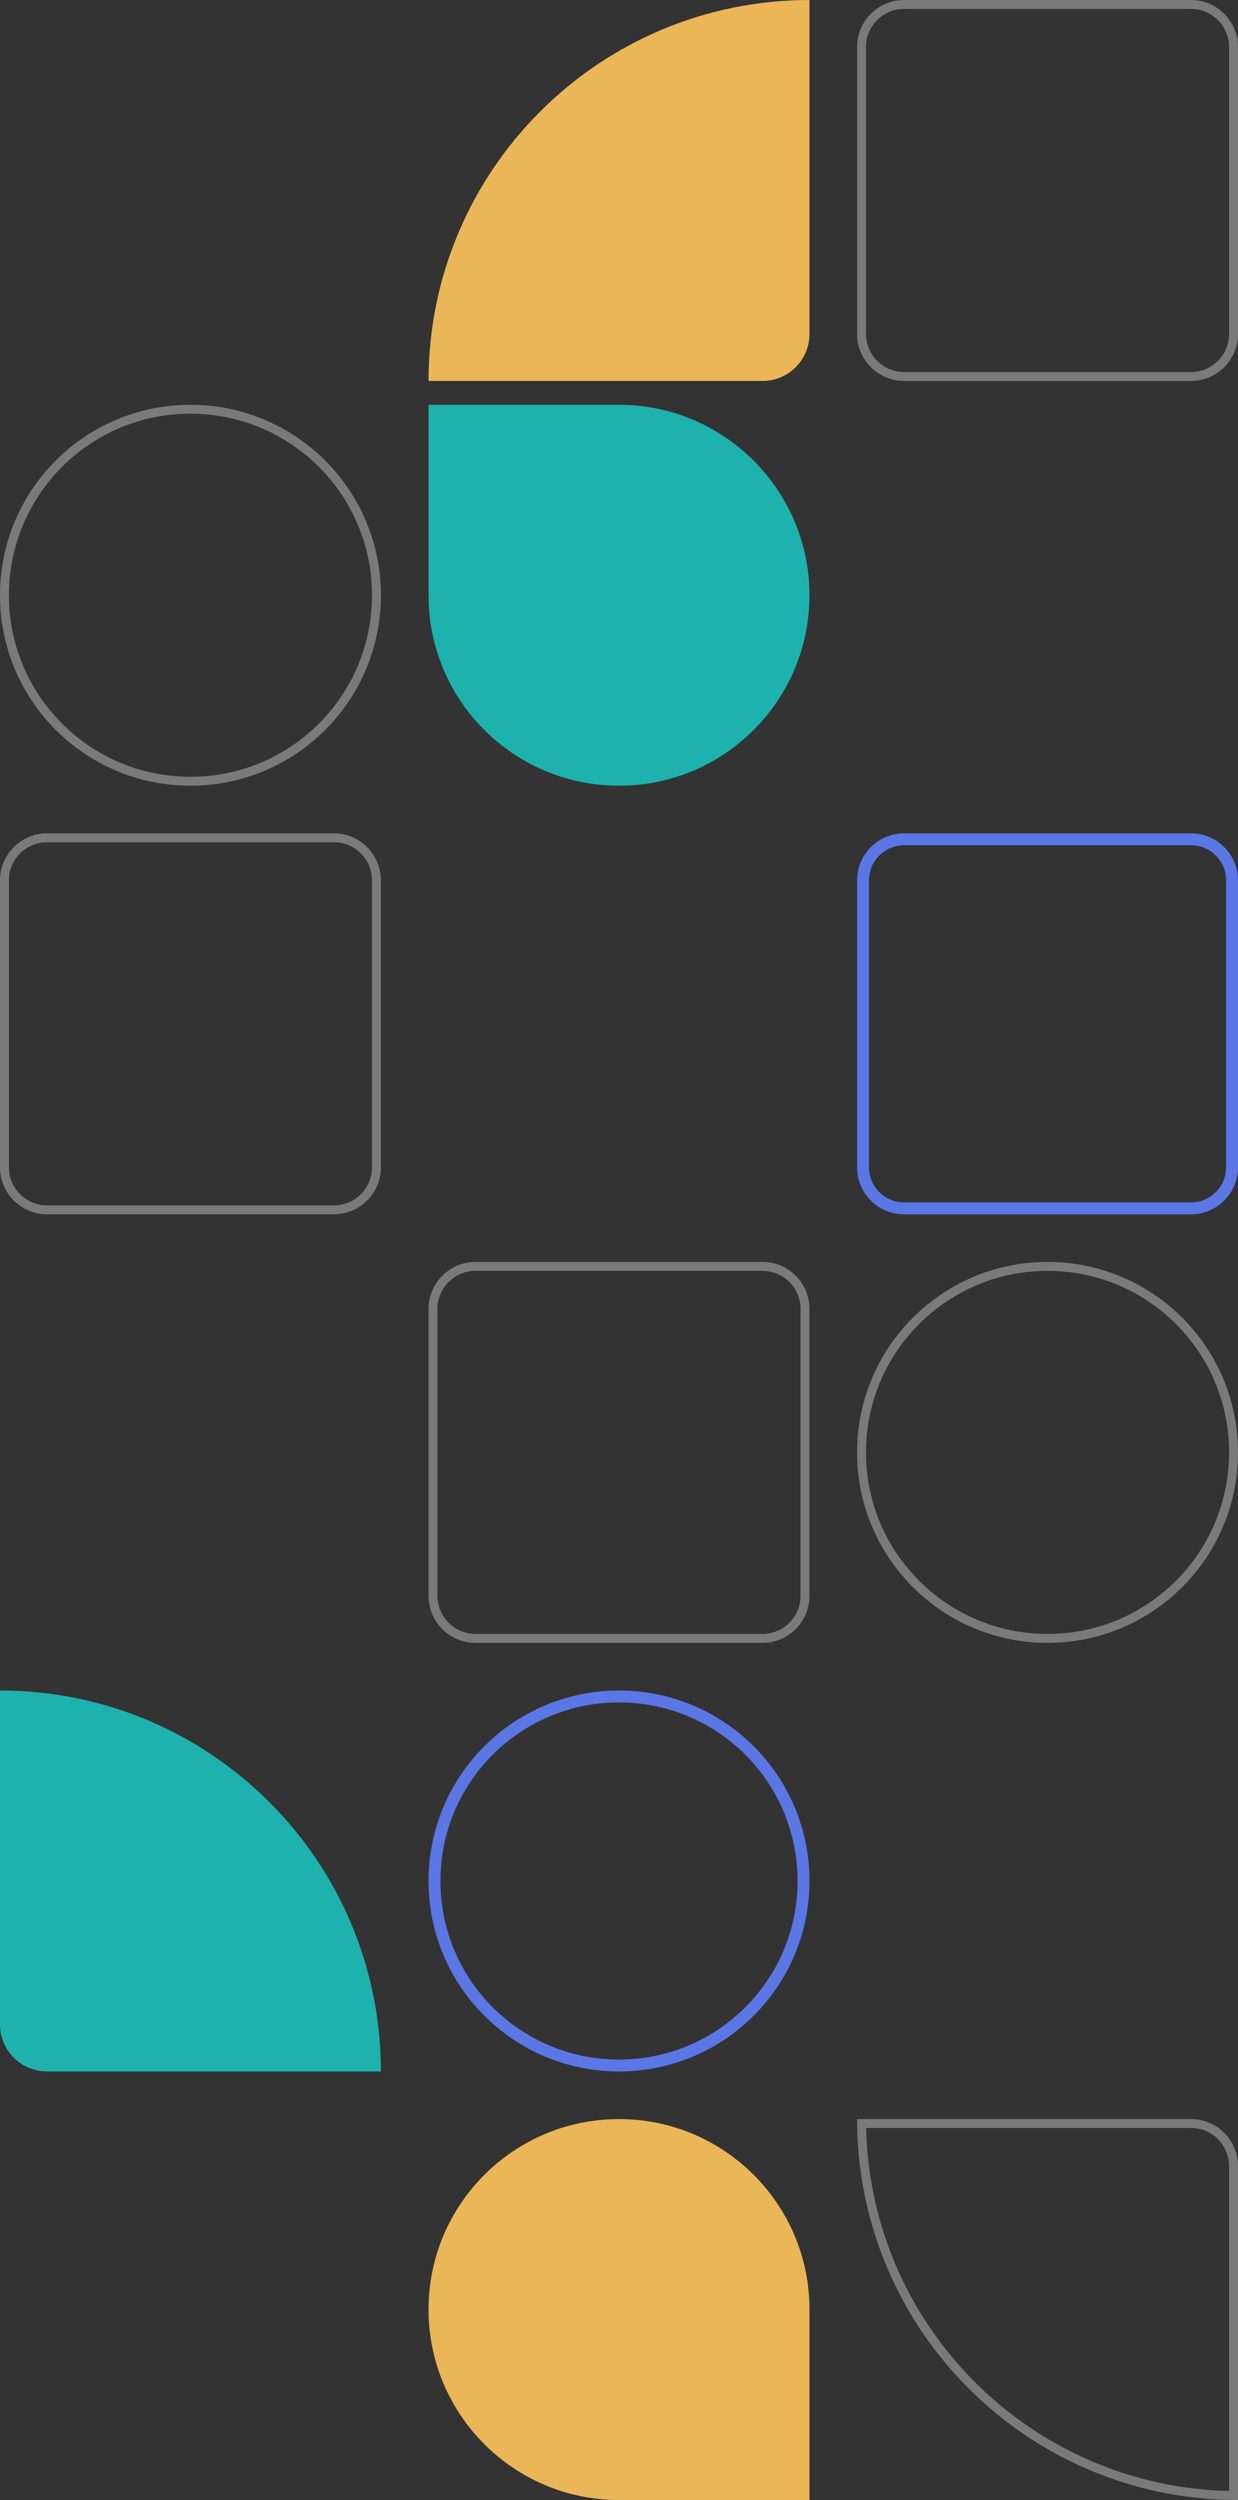 <svg width="416" height="840" viewBox="0 0 416 840" fill="none" xmlns="http://www.w3.org/2000/svg">
<rect x="0" y="0" width="416" height="840" fill="#333333" stroke="none"/>
<path d="M290 392.214L290 295.786C290 288.174 296.177 282 303.8 282L400.2 282C407.823 282 414 288.174 414 295.786L414 392.214C414 399.826 407.823 406 400.2 406L303.8 406C296.177 406 290 399.826 290 392.214Z" stroke="#5B76E5" stroke-width="4"/>
<path d="M1.5 392.214L1.5 295.786C1.5 287.897 7.901 281.5 15.8 281.5L112.2 281.5C120.099 281.5 126.5 287.897 126.5 295.786L126.5 392.214C126.5 400.103 120.099 406.5 112.2 406.5L15.8 406.5C7.901 406.5 1.5 400.103 1.5 392.214Z" stroke="white" stroke-opacity="0.35" stroke-width="3"/>
<path d="M289.5 112.214L289.5 15.787C289.5 7.897 295.901 1.5 303.8 1.5L400.2 1.5C408.099 1.5 414.5 7.897 414.5 15.787L414.5 112.214C414.5 120.103 408.099 126.5 400.2 126.5L303.8 126.5C295.901 126.5 289.5 120.103 289.5 112.214Z" stroke="white" stroke-opacity="0.35" stroke-width="3"/>
<path d="M289.5 488.053L289.5 487.947C289.5 453.459 317.481 425.5 352 425.5L352 425.5C386.519 425.5 414.5 453.459 414.5 487.947L414.5 488.053C414.5 522.541 386.519 550.5 352 550.5L352 550.5C317.481 550.5 289.5 522.541 289.5 488.053Z" stroke="white" stroke-opacity="0.35" stroke-width="3"/>
<path d="M272 -2.99507e-06C201.308 9.49908e-08 144 57.308 144 128L256.2 128C264.924 128 272 120.933 272 112.213L272 -2.99507e-06Z" fill="#EAB657"/>
<path d="M1.5 200.053L1.5 199.947C1.5 165.459 29.481 137.5 64 137.5L64 137.5C98.519 137.5 126.5 165.459 126.5 199.947L126.5 200.053C126.5 234.541 98.519 262.5 64 262.5L64 262.5C29.481 262.5 1.5 234.541 1.5 200.053Z" stroke="white" stroke-opacity="0.35" stroke-width="3"/>
<path d="M145.5 536.214L145.5 439.786C145.5 431.897 151.901 425.5 159.8 425.5L256.2 425.5C264.099 425.5 270.5 431.897 270.5 439.786L270.5 536.214C270.5 544.103 264.099 550.5 256.2 550.5L159.8 550.5C151.901 550.5 145.5 544.103 145.5 536.214Z" stroke="white" stroke-opacity="0.35" stroke-width="3"/>
<path d="M207.999 264C243.345 264 272 235.343 272 200.026C272 164.681 243.321 136 207.946 136L144 136L144 200.053C144 235.369 172.653 264 207.999 264Z" fill="#1DB2AD"/>
<path d="M414.5 838.491C345.826 837.693 290.307 782.174 289.509 713.5L400.2 713.5C408.1 713.5 414.5 719.897 414.5 727.786L414.5 838.491Z" stroke="white" stroke-opacity="0.35" stroke-width="3"/>
<path d="M-5.59506e-06 568C70.692 568 128 625.308 128 696L15.8 696C7.074 696 -3.08949e-07 688.932 -6.90055e-07 680.213L-5.59506e-06 568Z" fill="#1DB2AD"/>
<path d="M270 632.053L270 631.947C270 597.736 242.243 570 208 570L208 570C173.757 570 146 597.736 146 631.947L146 632.053C146 666.264 173.757 694 208 694L208 694C242.243 694 270 666.264 270 632.053Z" stroke="#5B76E5" stroke-width="4"/>
<path d="M207.999 712C172.653 712 144 740.656 144 775.973C144 811.319 172.677 840 208.054 840L272 840L272 775.947C272 740.63 243.345 712 207.999 712Z" fill="#EAB657"/>
</svg>
